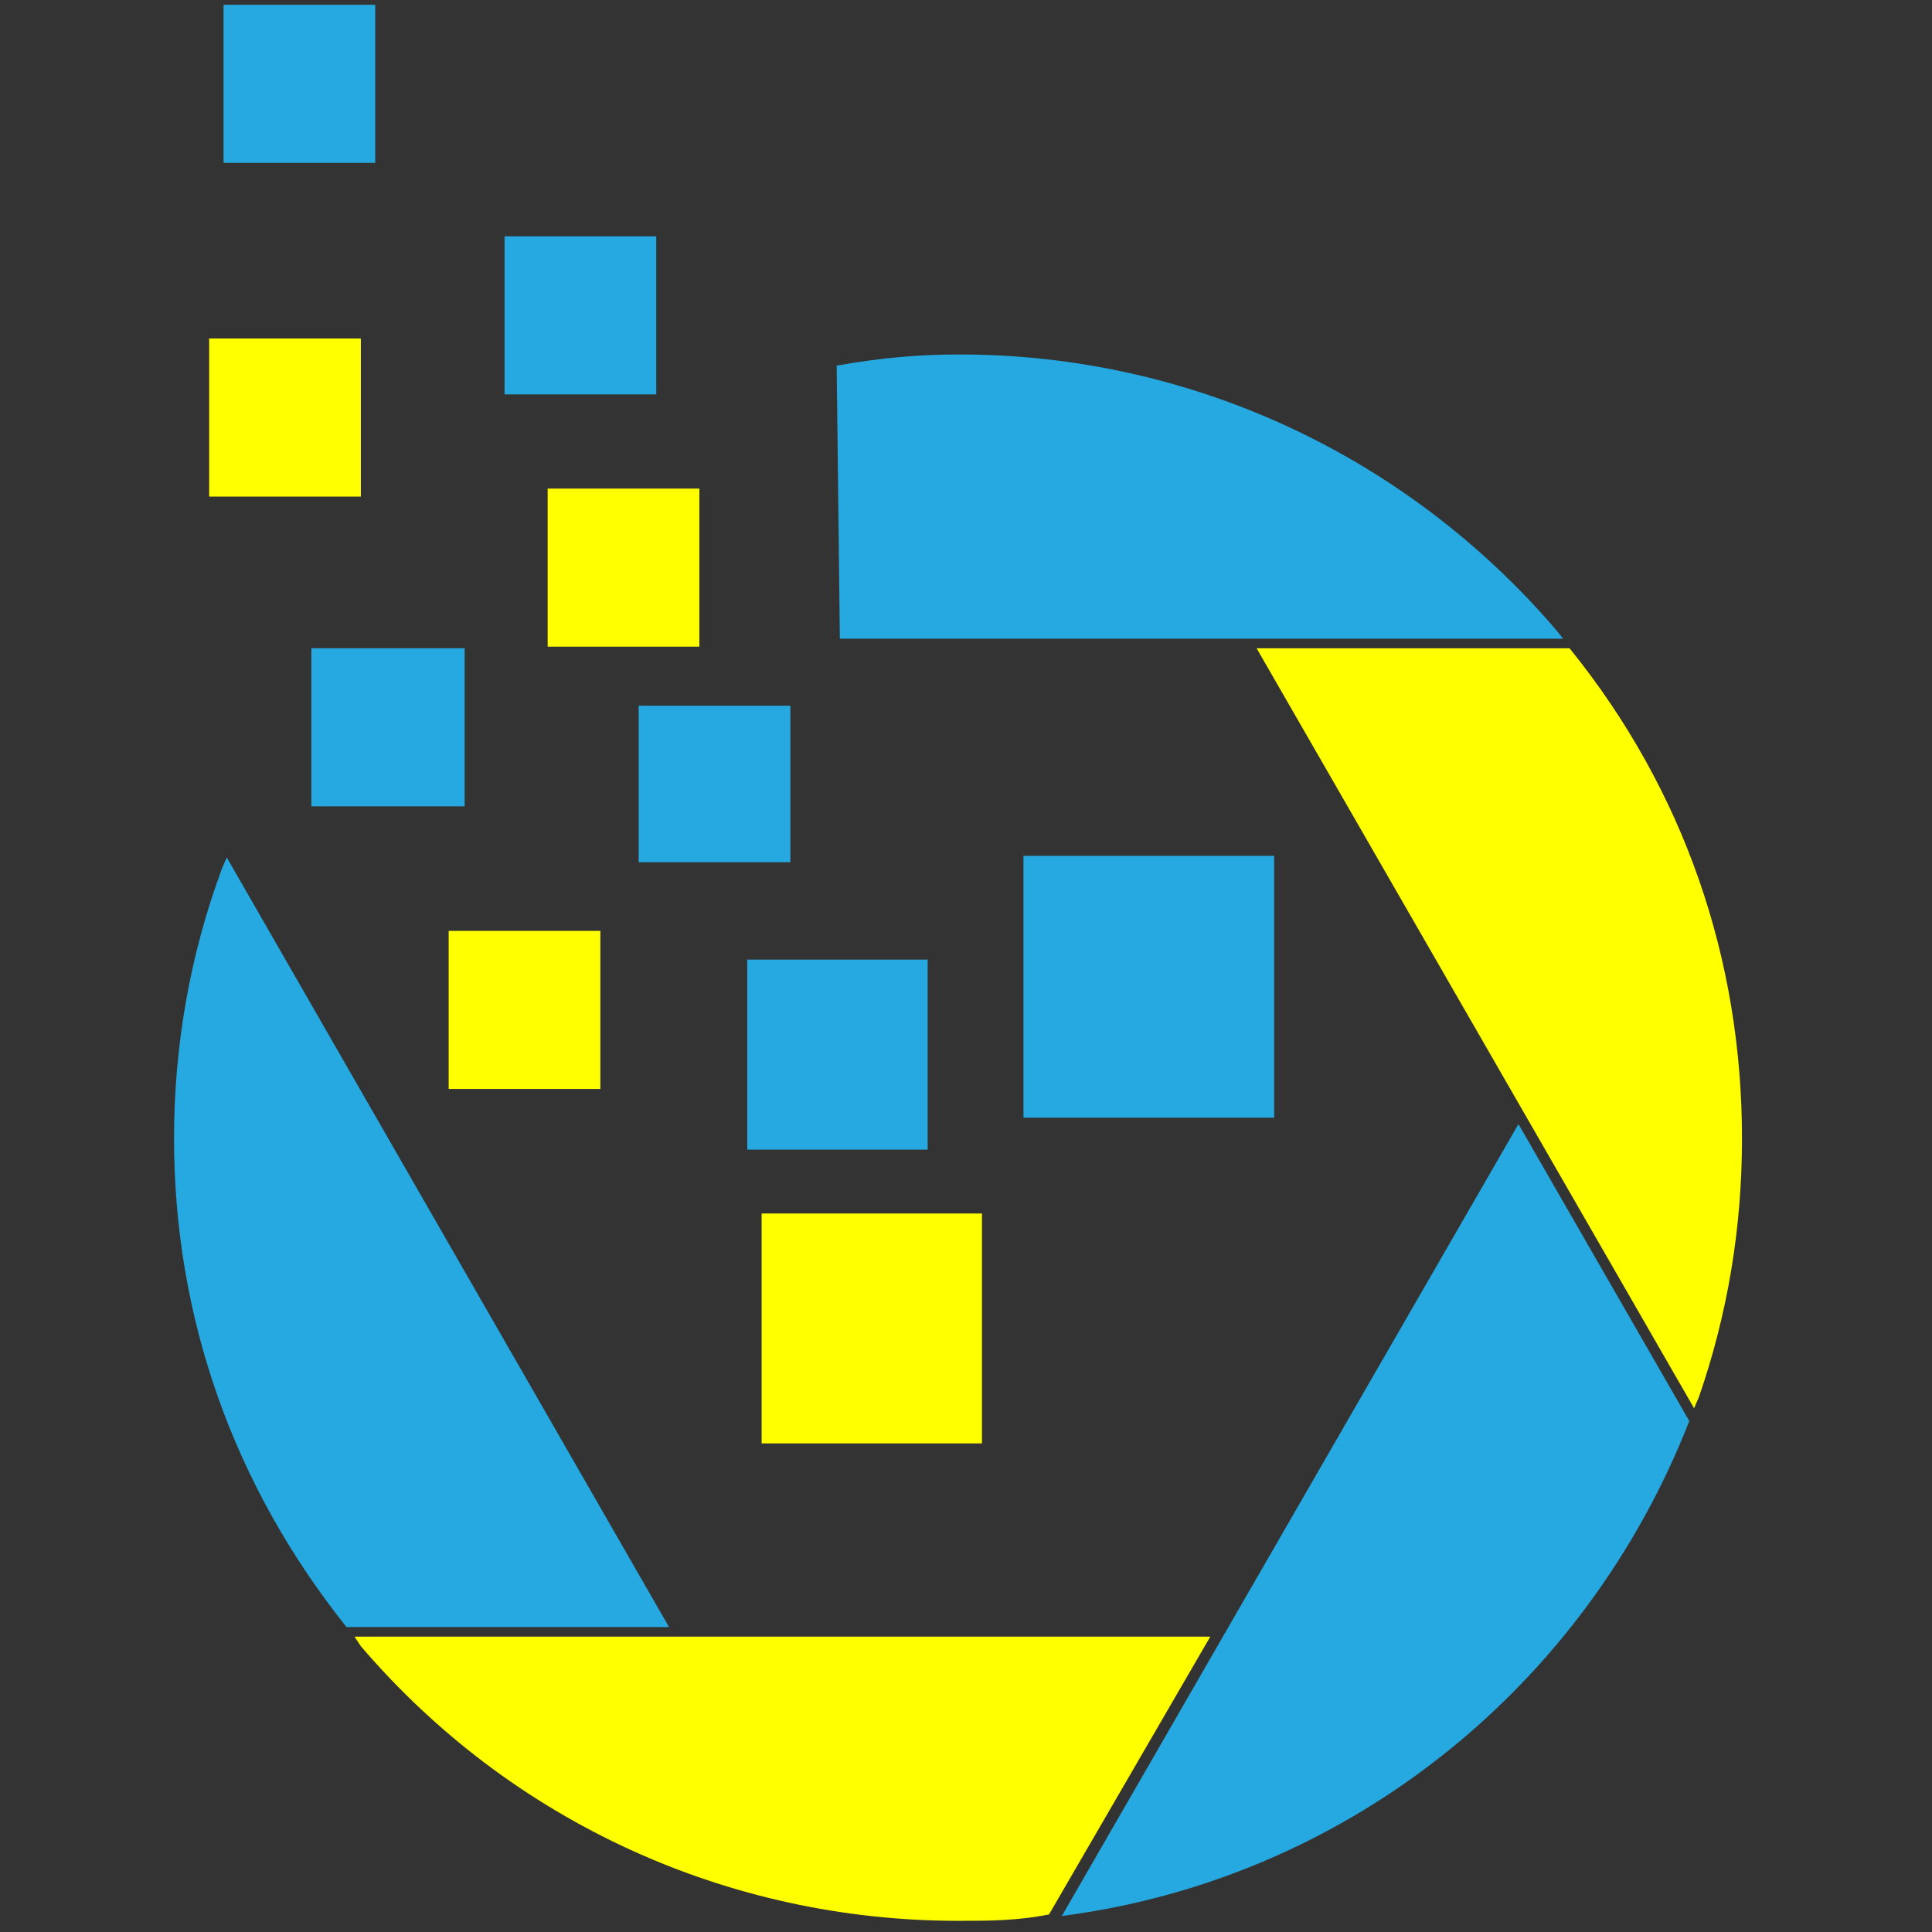 <svg version="1.2" xmlns="http://www.w3.org/2000/svg" viewBox="0 0 121 121" width="121" height="121"><rect x="0" y="0" width="121" height="121" fill="#333333" stroke="none"/><style>.a{fill:#26a9e0}.b{fill:#ff0}</style><path class="a" d="m64.1 53.6h15.7v16.4h-15.7z"/><path class="b" d="m47.7 76h13.8v14.4h-13.8z"/><path class="a" d="m46.8 60.1h11.3v11.9h-11.3z"/><path class="a" d="m40 44.2h9.5v9.8h-9.5z"/><path class="b" d="m34.3 30.6h9.5v9.9h-9.5z"/><path class="a" d="m14 0.3h9.5v9.9h-9.5z"/><path class="a" d="m31.6 14.8h9.5v9.9h-9.5z"/><path class="a" d="m19.5 40.6h9.6v9.9h-9.6z"/><path class="b" d="m13.1 21.2h9.5v9.9h-9.5z"/><path class="b" d="m28.1 58.3h9.5v9.9h-9.5z"/><path class="b" d="m109.1 71.3q0 8.4-2.7 16.2l-0.3 0.7-27.4-47.6h19.6c7.2 8.9 10.8 19.5 10.8 30.7z"/><path class="b" d="m75.8 102.5l-10.1 17.4c-2 0.4-3.8 0.4-5.7 0.4-14.4 0-28-6.2-37.4-17.2l-0.4-0.6z"/><path class="a" d="m52.6 40l-0.2-17.1c2.8-0.5 5.2-0.7 7.7-0.7 14.4 0 28 6.3 37.4 17.3l0.4 0.5z"/><path class="a" d="m41.9 101.9h-20.2c-7.1-8.9-10.8-19.4-10.8-30.6 0-5.8 1-11.5 3-16.9l0.3-0.7z"/><path class="a" d="m95.1 70.4l10.7 18.6c-6.5 16.6-21.2 28.4-38.6 30.9l-0.7 0.1z"/></svg>